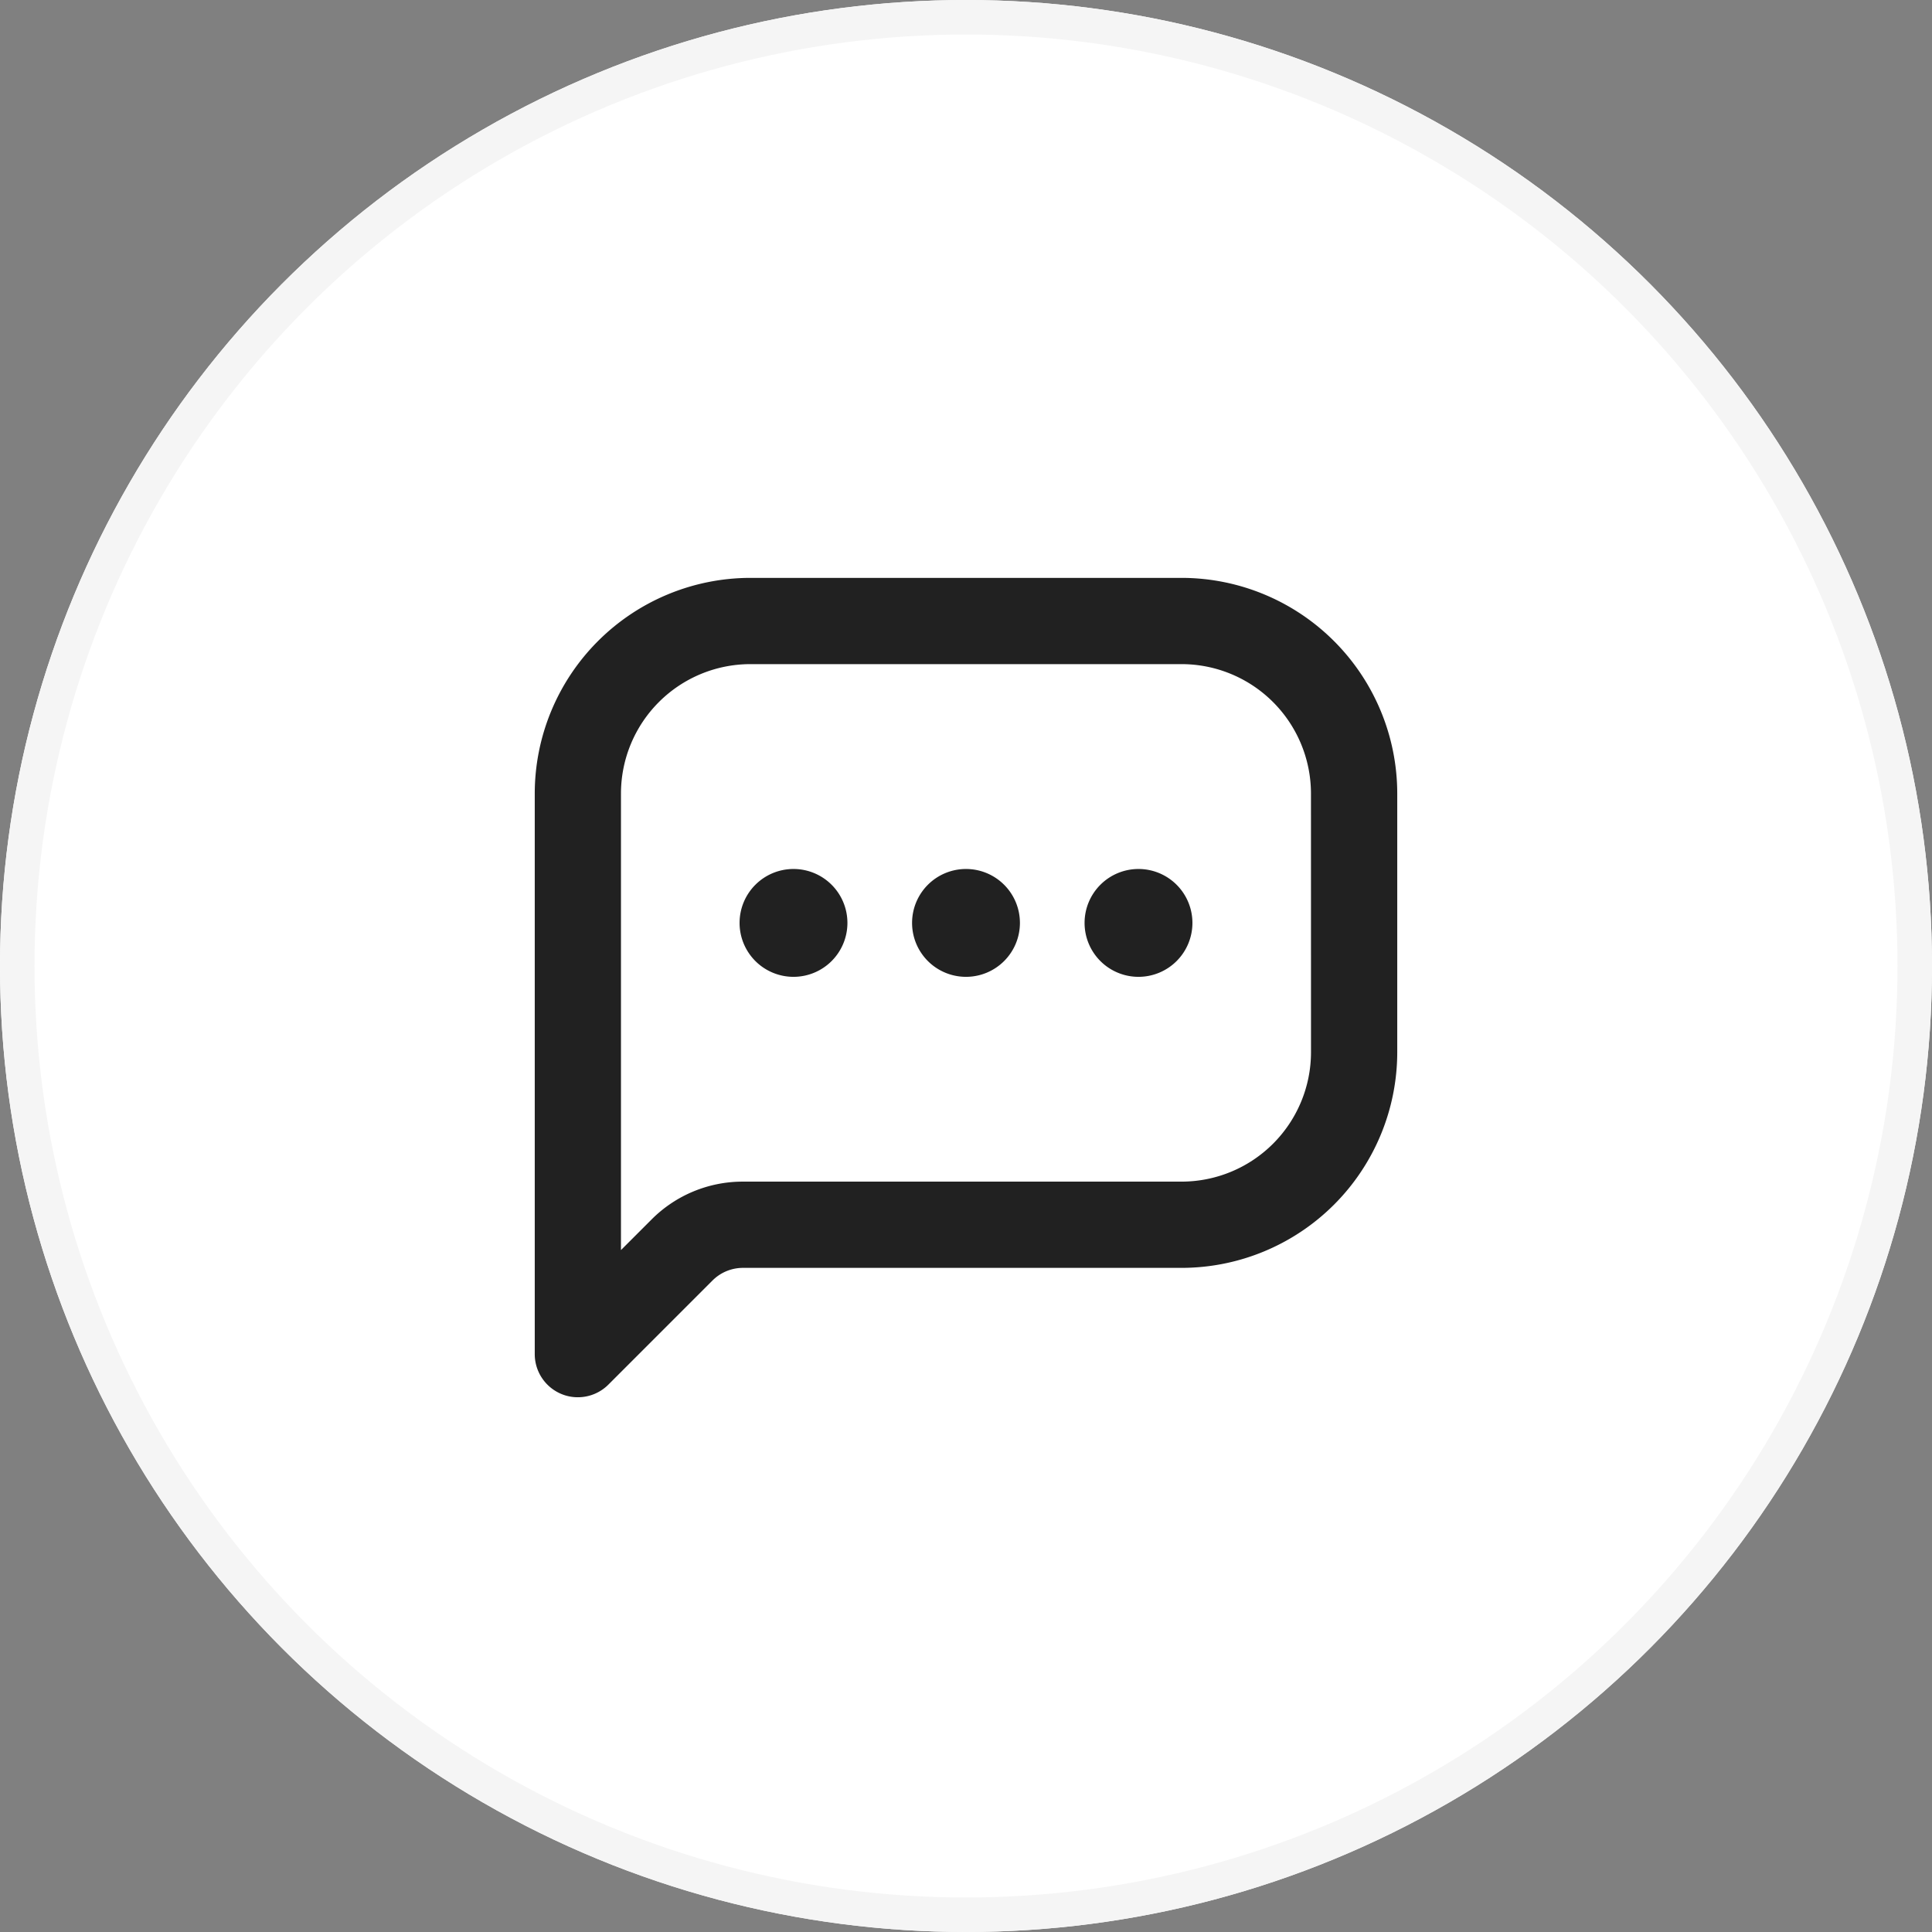 <svg xmlns="http://www.w3.org/2000/svg" width="56" height="56" viewBox="0 0 56 56">
    <rect x="0" y="0" width="56" height="56" fill="#808080" stroke="none"/>
    <g data-name="그룹 73523">
        <g data-name="타원 2655" style="fill:#fff;stroke:#f5f5f5">
            <circle cx="28" cy="28" r="28" style="stroke:none"/>
            <circle cx="28" cy="28" r="27.5" style="fill:none"/>
        </g>
        <path style="fill:transparent" d="M0 0h30v30H0z" transform="translate(13 13)"/>
        <path d="M463.75 2037h-12.5a6.257 6.257 0 0 0-6.25 6.25v16.25a1.251 1.251 0 0 0 .771 1.155 1.231 1.231 0 0 0 .479.095 1.25 1.25 0 0 0 .884-.366l3.018-3.018a1.248 1.248 0 0 1 .885-.366h12.713a6.257 6.257 0 0 0 6.25-6.25v-7.5a6.257 6.257 0 0 0-6.25-6.25zm3.75 13.75a3.754 3.754 0 0 1-3.75 3.75h-12.714a3.729 3.729 0 0 0-2.653 1.1l-.884.884v-13.234a3.754 3.754 0 0 1 3.75-3.75h12.5a3.754 3.754 0 0 1 3.75 3.75zm-13.437-3.75a1.563 1.563 0 1 1-1.562-1.562 1.563 1.563 0 0 1 1.562 1.562zm5 0a1.563 1.563 0 1 1-1.562-1.562 1.563 1.563 0 0 1 1.562 1.562zm5 0a1.563 1.563 0 1 1-1.562-1.562 1.563 1.563 0 0 1 1.562 1.562z" transform="translate(-429.5 -2020.25)" style="fill:#212121"/>
    </g>
</svg>
